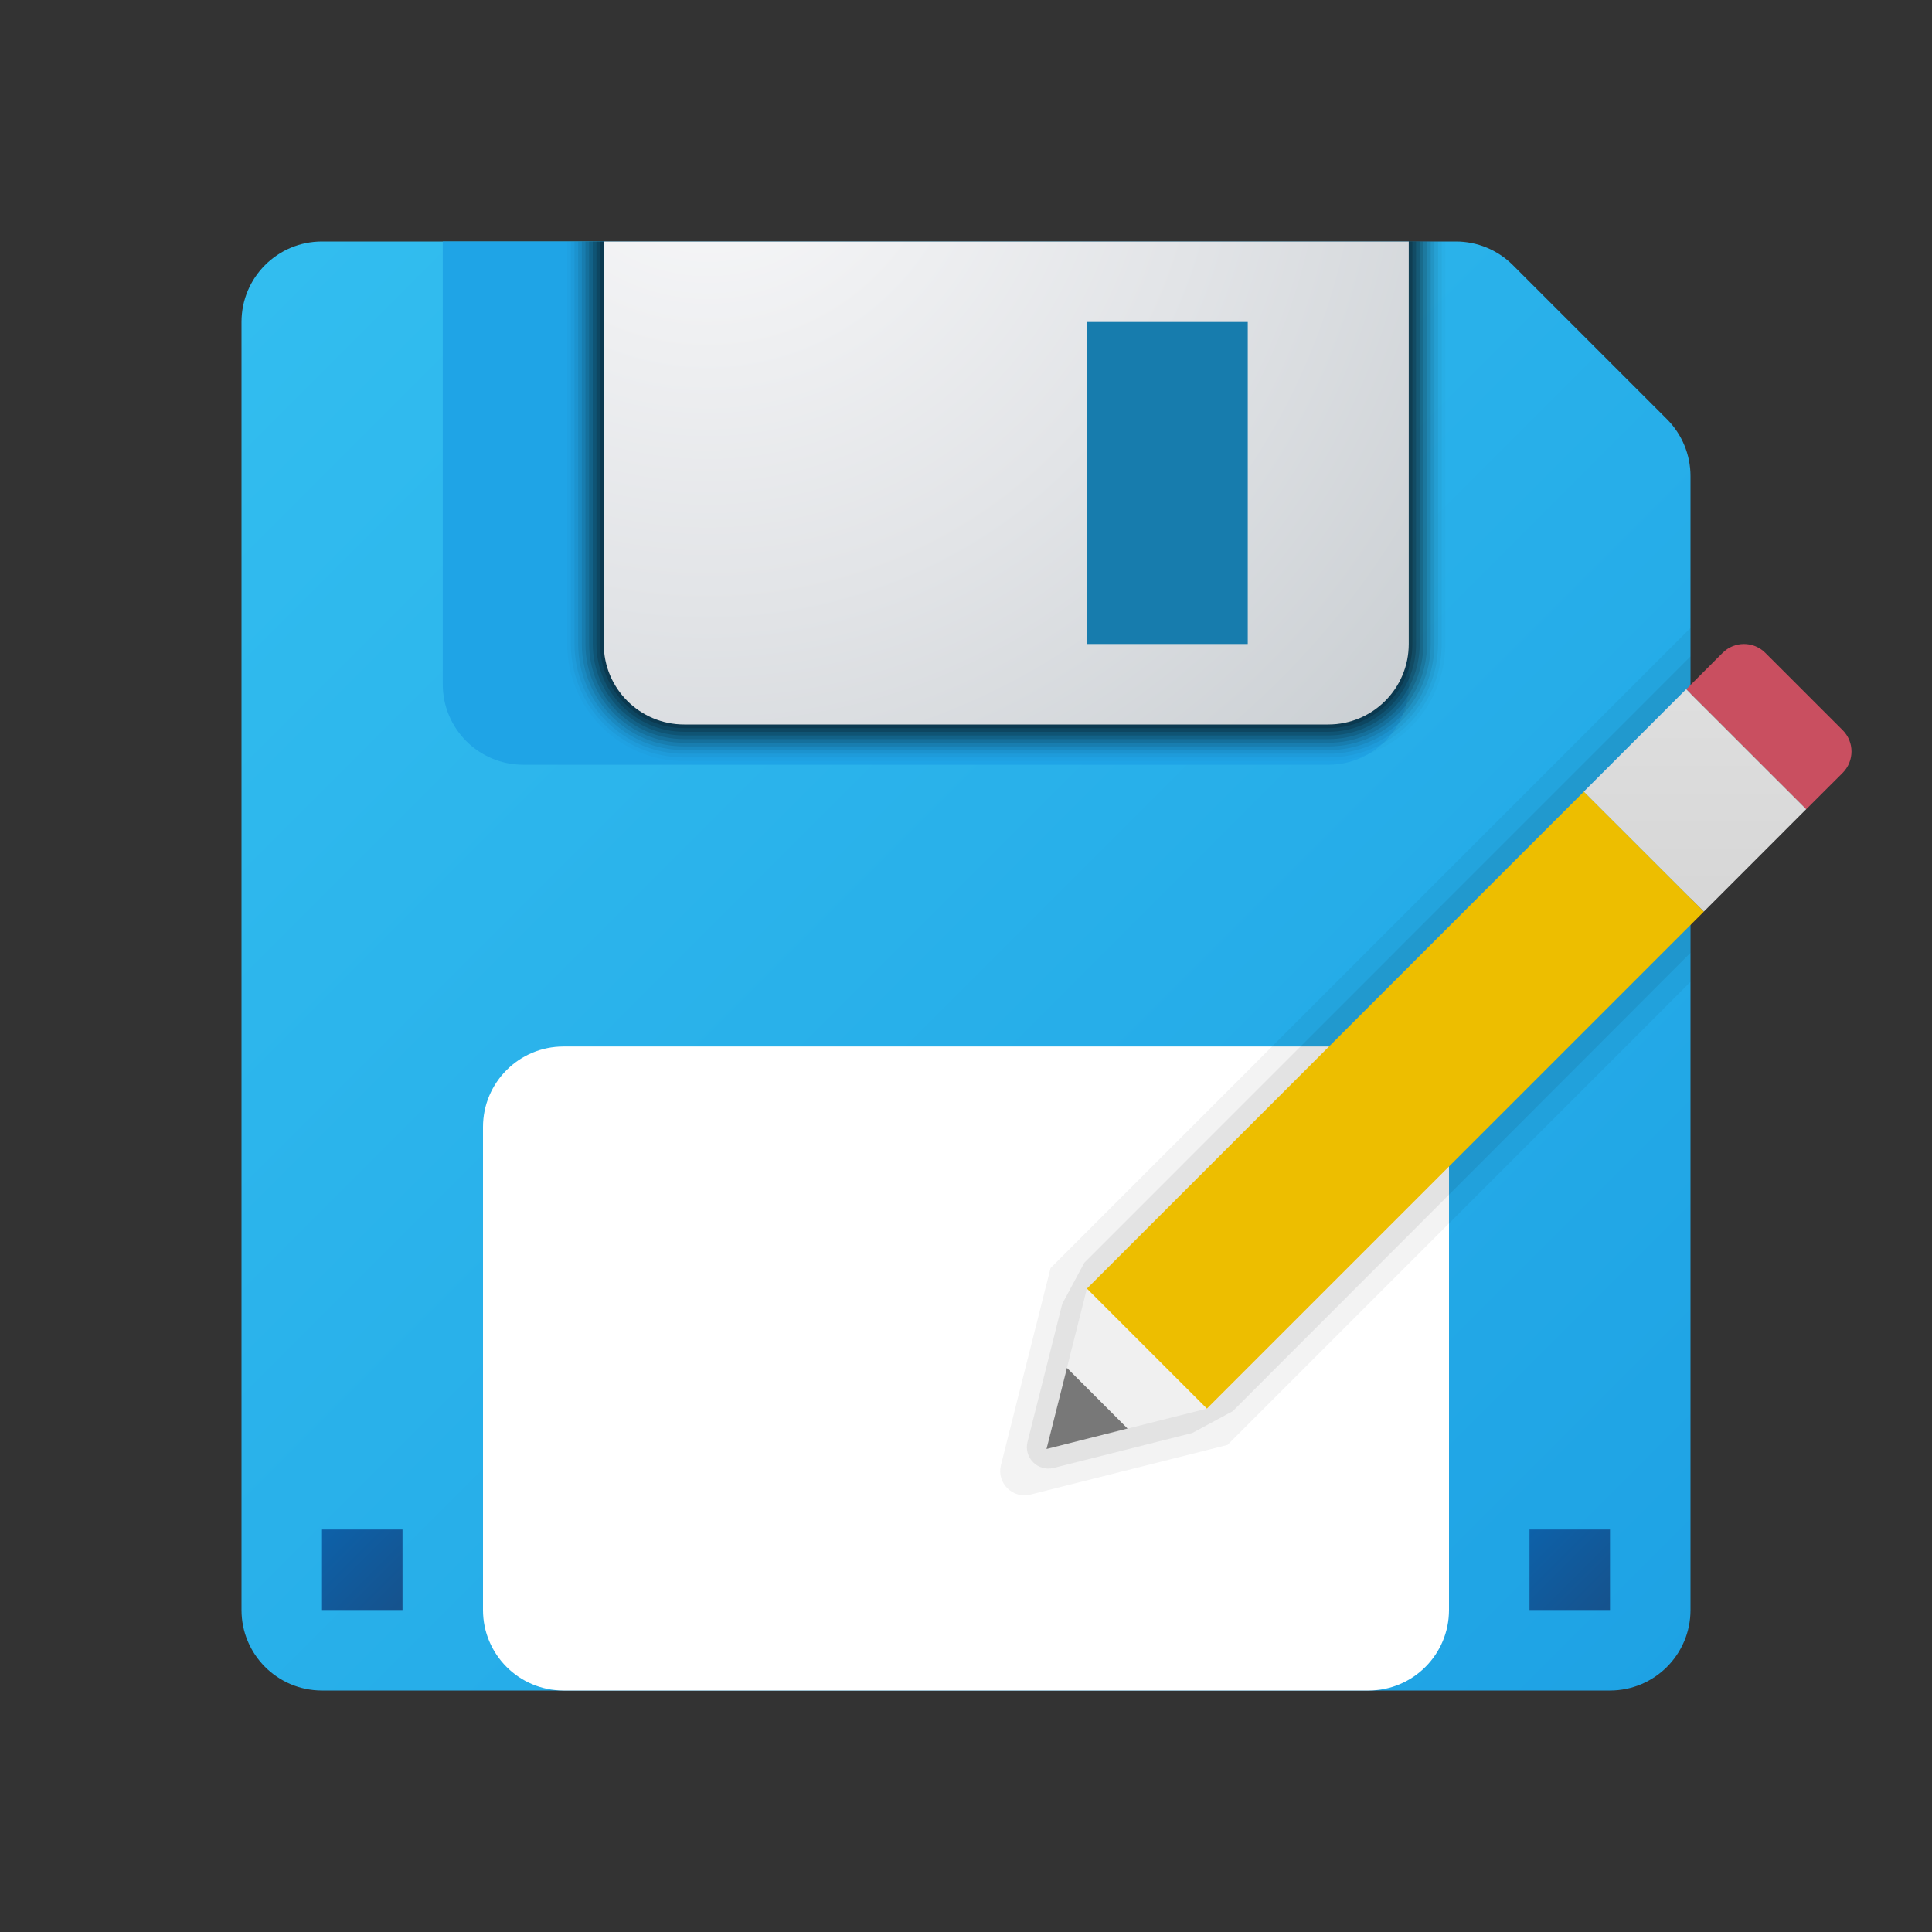<svg xmlns="http://www.w3.org/2000/svg" viewBox="0 0 48 48" width="100px" height="100px"><rect x="0" y="0" width="48" height="48" fill="#333333" stroke="none"/><linearGradient id="O4o9OCsIH6ms_Pji4Bk47a" x1="5.715" x2="40.857" y1="7.63" y2="42.771" gradientUnits="userSpaceOnUse"><stop offset="0" stop-color="#32bdef"/><stop offset="1" stop-color="#1ea2e4"/></linearGradient><path fill="url(#O4o9OCsIH6ms_Pji4Bk47a)" d="M36.172,6H8C6.895,6,6,6.895,6,8v32c0,1.105,0.895,2,2,2h32c1.105,0,2-0.895,2-2V11.828	c0-0.53-0.211-1.039-0.586-1.414l-3.828-3.828C37.211,6.211,36.702,6,36.172,6z"/><path fill="#1fa4e6" d="M33,19H13c-1.105,0-2-0.895-2-2V6h24v11C35,18.105,34.105,19,33,19z"/><path d="M33,18.909H17c-1.607,0-2.909-1.302-2.909-2.909V6h21.818v10 C35.909,17.607,34.607,18.909,33,18.909z" opacity=".018"/><path d="M33,18.818H17c-1.556,0-2.818-1.262-2.818-2.818V6h21.636v10 C35.818,17.556,34.556,18.818,33,18.818z" opacity=".036"/><path d="M33,18.727H17c-1.506,0-2.727-1.221-2.727-2.727V6h21.455v10 C35.727,17.506,34.506,18.727,33,18.727z" opacity=".054"/><path d="M33,18.636H17c-1.456,0-2.636-1.18-2.636-2.636V6h21.273v10 C35.636,17.456,34.456,18.636,33,18.636z" opacity=".073"/><path d="M33,18.545H17c-1.406,0-2.545-1.14-2.545-2.545V6h21.091v10 C35.545,17.406,34.406,18.545,33,18.545z" opacity=".091"/><path d="M33,18.455H17c-1.356,0-2.455-1.099-2.455-2.455V6h20.909v10 C35.455,17.356,34.356,18.455,33,18.455z" opacity=".109"/><path d="M33,18.364H17c-1.305,0-2.364-1.058-2.364-2.364V6h20.727v10 C35.364,17.305,34.305,18.364,33,18.364z" opacity=".127"/><path d="M33,18.273H17c-1.255,0-2.273-1.018-2.273-2.273V6h20.545v10 C35.273,17.255,34.255,18.273,33,18.273z" opacity=".145"/><path d="M33,18.182H17c-1.205,0-2.182-0.977-2.182-2.182V6h20.364v10 C35.182,17.205,34.205,18.182,33,18.182z" opacity=".164"/><path d="M33,18.091H17c-1.155,0-2.091-0.936-2.091-2.091V6h20.182v10 C35.091,17.155,34.155,18.091,33,18.091z" opacity=".182"/><path d="M33,18H17c-1.105,0-2-0.895-2-2V6h20v10C35,17.105,34.105,18,33,18z" opacity=".2"/><radialGradient id="O4o9OCsIH6ms_Pji4Bk47b" cx="17.573" cy="2.608" r="23.87" gradientUnits="userSpaceOnUse"><stop offset="0" stop-color="#fafafb"/><stop offset=".523" stop-color="#e2e4e7"/><stop offset="1" stop-color="#c8cdd1"/></radialGradient><path fill="url(#O4o9OCsIH6ms_Pji4Bk47b)" d="M15,6v10c0,1.105,0.895,2,2,2h16c1.105,0,2-0.895,2-2V6H15z"/><path fill="#fff" d="M34,42H14c-1.105,0-2-0.895-2-2V28c0-1.105,0.895-2,2-2h20c1.105,0,2,0.895,2,2v12	C36,41.105,35.105,42,34,42z"/><rect width="4" height="8" x="27" y="8" fill="#177cad"/><linearGradient id="O4o9OCsIH6ms_Pji4Bk47c" x1="38.003" x2="40.027" y1="38.003" y2="40.027" gradientUnits="userSpaceOnUse"><stop offset="0" stop-color="#0d61a9"/><stop offset="1" stop-color="#16528c"/></linearGradient><rect width="2" height="2" x="38" y="38" fill="url(#O4o9OCsIH6ms_Pji4Bk47c)"/><linearGradient id="O4o9OCsIH6ms_Pji4Bk47d" x1="8.003" x2="10.027" y1="38.003" y2="40.027" gradientUnits="userSpaceOnUse"><stop offset="0" stop-color="#0d61a9"/><stop offset="1" stop-color="#16528c"/></linearGradient><rect width="2" height="2" x="8" y="38" fill="url(#O4o9OCsIH6ms_Pji4Bk47d)"/><path d="M42,15.602L26.101,31.504L24.868,36.4c-0.111,0.442,0.29,0.843,0.732,0.732l4.897-1.233L42,24.394	V15.602z" opacity=".05"/><path d="M42,16.309L26.941,31.371l-0.547,1.017l0,0l-0.001,0l-0.864,3.434	c-0.099,0.392,0.256,0.746,0.648,0.648l3.446-0.868l0,0l0,0l1.006-0.543L42,23.673V16.309z" opacity=".07"/><path fill="#c94f60" d="M45.781,18.141l-1.922-1.921c-0.292-0.293-0.768-0.293-1.061,0l-0.904,0.905l2.981,2.981l0.905-0.904	C46.073,18.908,46.073,18.434,45.781,18.141"/><path fill="#f0f0f0" d="M27.003,32.016L26,36l3.985-1.003l0.418-3.456L27.003,32.016z"/><path fill="#edbe00" d="M42.333,22.648L29.985,34.996l-2.981-2.981l12.348-12.348L42.333,22.648z"/><linearGradient id="O4o9OCsIH6ms_Pji4Bk47e" x1="42.112" x2="42.112" y1="17.312" y2="22.801" gradientUnits="userSpaceOnUse"><stop offset="0" stop-color="#dedede"/><stop offset="1" stop-color="#d6d6d6"/></linearGradient><path fill="url(#O4o9OCsIH6ms_Pji4Bk47e)" d="M39.349,19.667l2.543-2.544l2.983,2.981l-2.543,2.544L39.349,19.667z"/><path fill="#787878" d="M26.508,33.985L26,36l2.014-0.508L26.508,33.985z"/></svg>